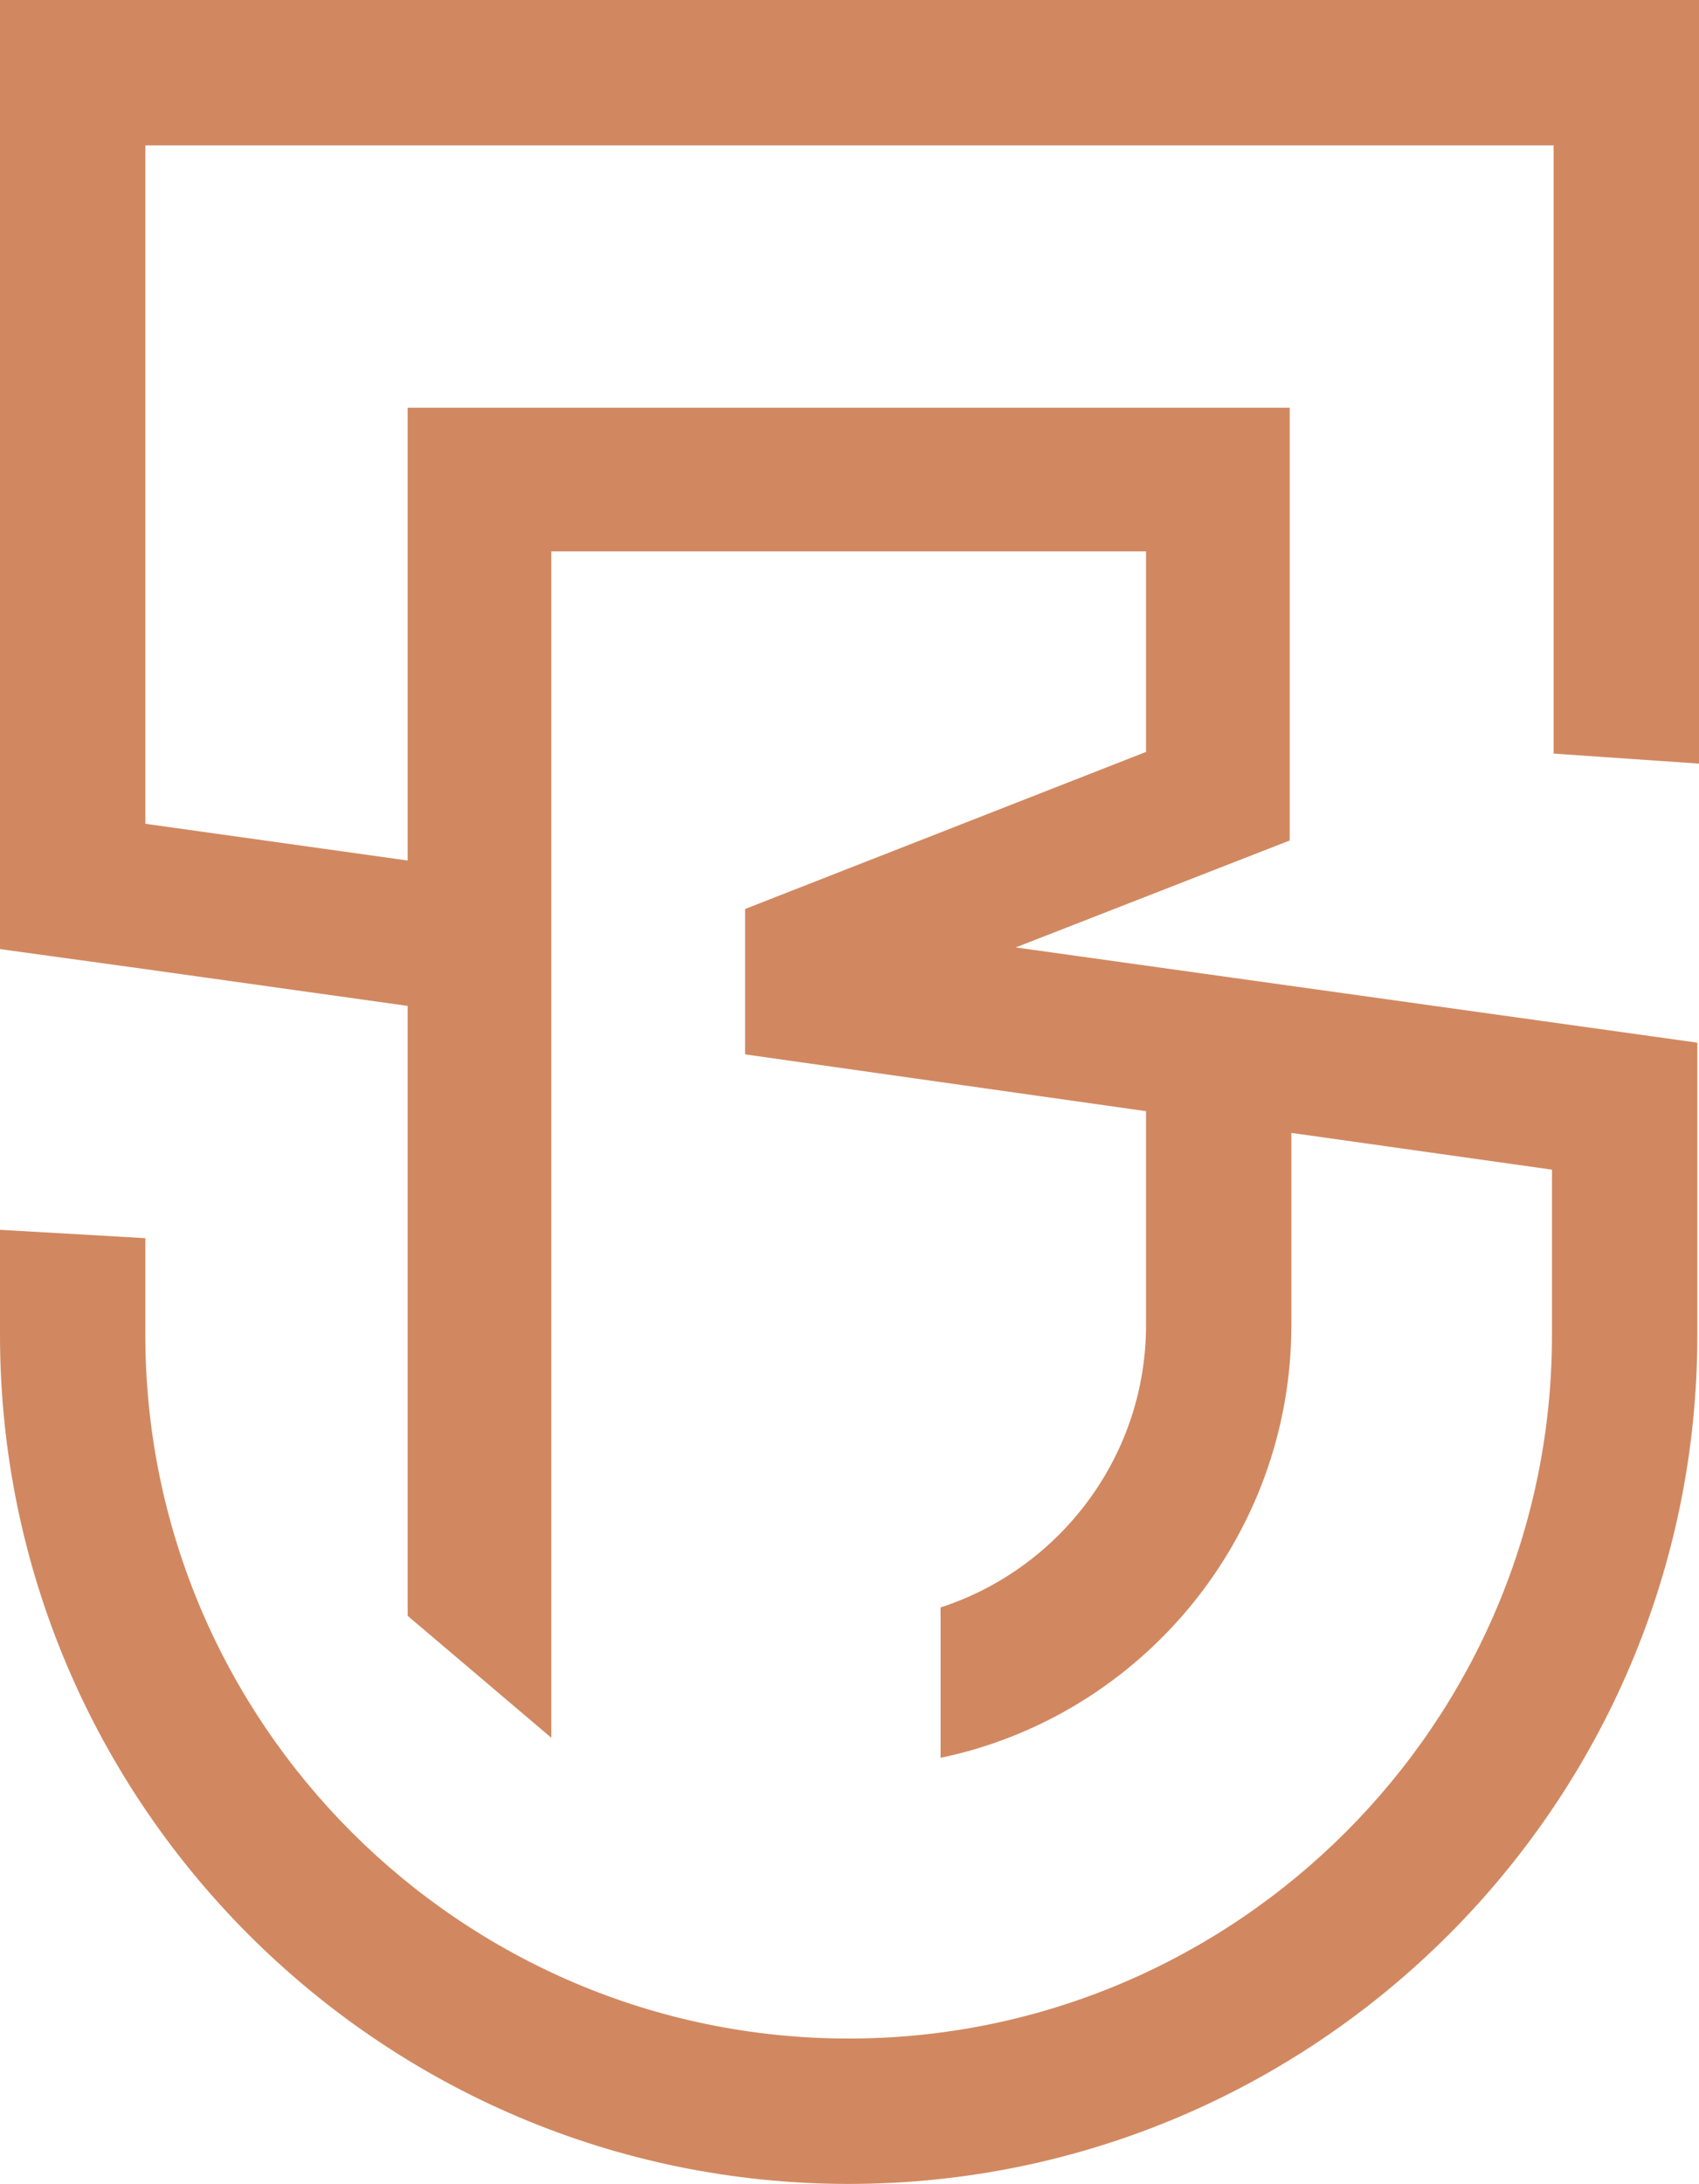 <svg version="1.1" id="图层_1" x="0px" y="0px" width="389.059px" height="500px" viewBox="0 0 389.059 500" enable-background="new 0 0 389.059 500" xml:space="preserve" xmlns:xml="http://www.w3.org/XML/1998/namespace" xmlns="http://www.w3.org/2000/svg" xmlns:xlink="http://www.w3.org/1999/xlink">
  <path fill="#D18860" d="M0.001,0v217.292l33.283,4.591l0,0l60.061,8.416v139.633l32.9,27.926V126.243h136.188v45.907l-91.813,35.96
	v32.899v0.383l91.813,13.006v48.969c0,30.221-19.893,55.853-47.054,64.65v34.43c45.906-9.563,80.336-50.496,80.336-99.08v-43.994
	l59.679,8.416v37.873c0,88.752-72.303,161.056-161.056,161.056S33.283,394.414,33.283,305.662v-22.188L0,281.561v24.103
	C0.001,412.777,87.223,500,194.339,500c107.115,0,194.338-87.223,194.338-194.338v-66.947L232.595,216.91l62.738-24.484V93.344
	H93.344v103.672L33.283,188.6V33.282h322.494v139.251l33.282,2.295V0H0.001z" class="color c1"/>
</svg>